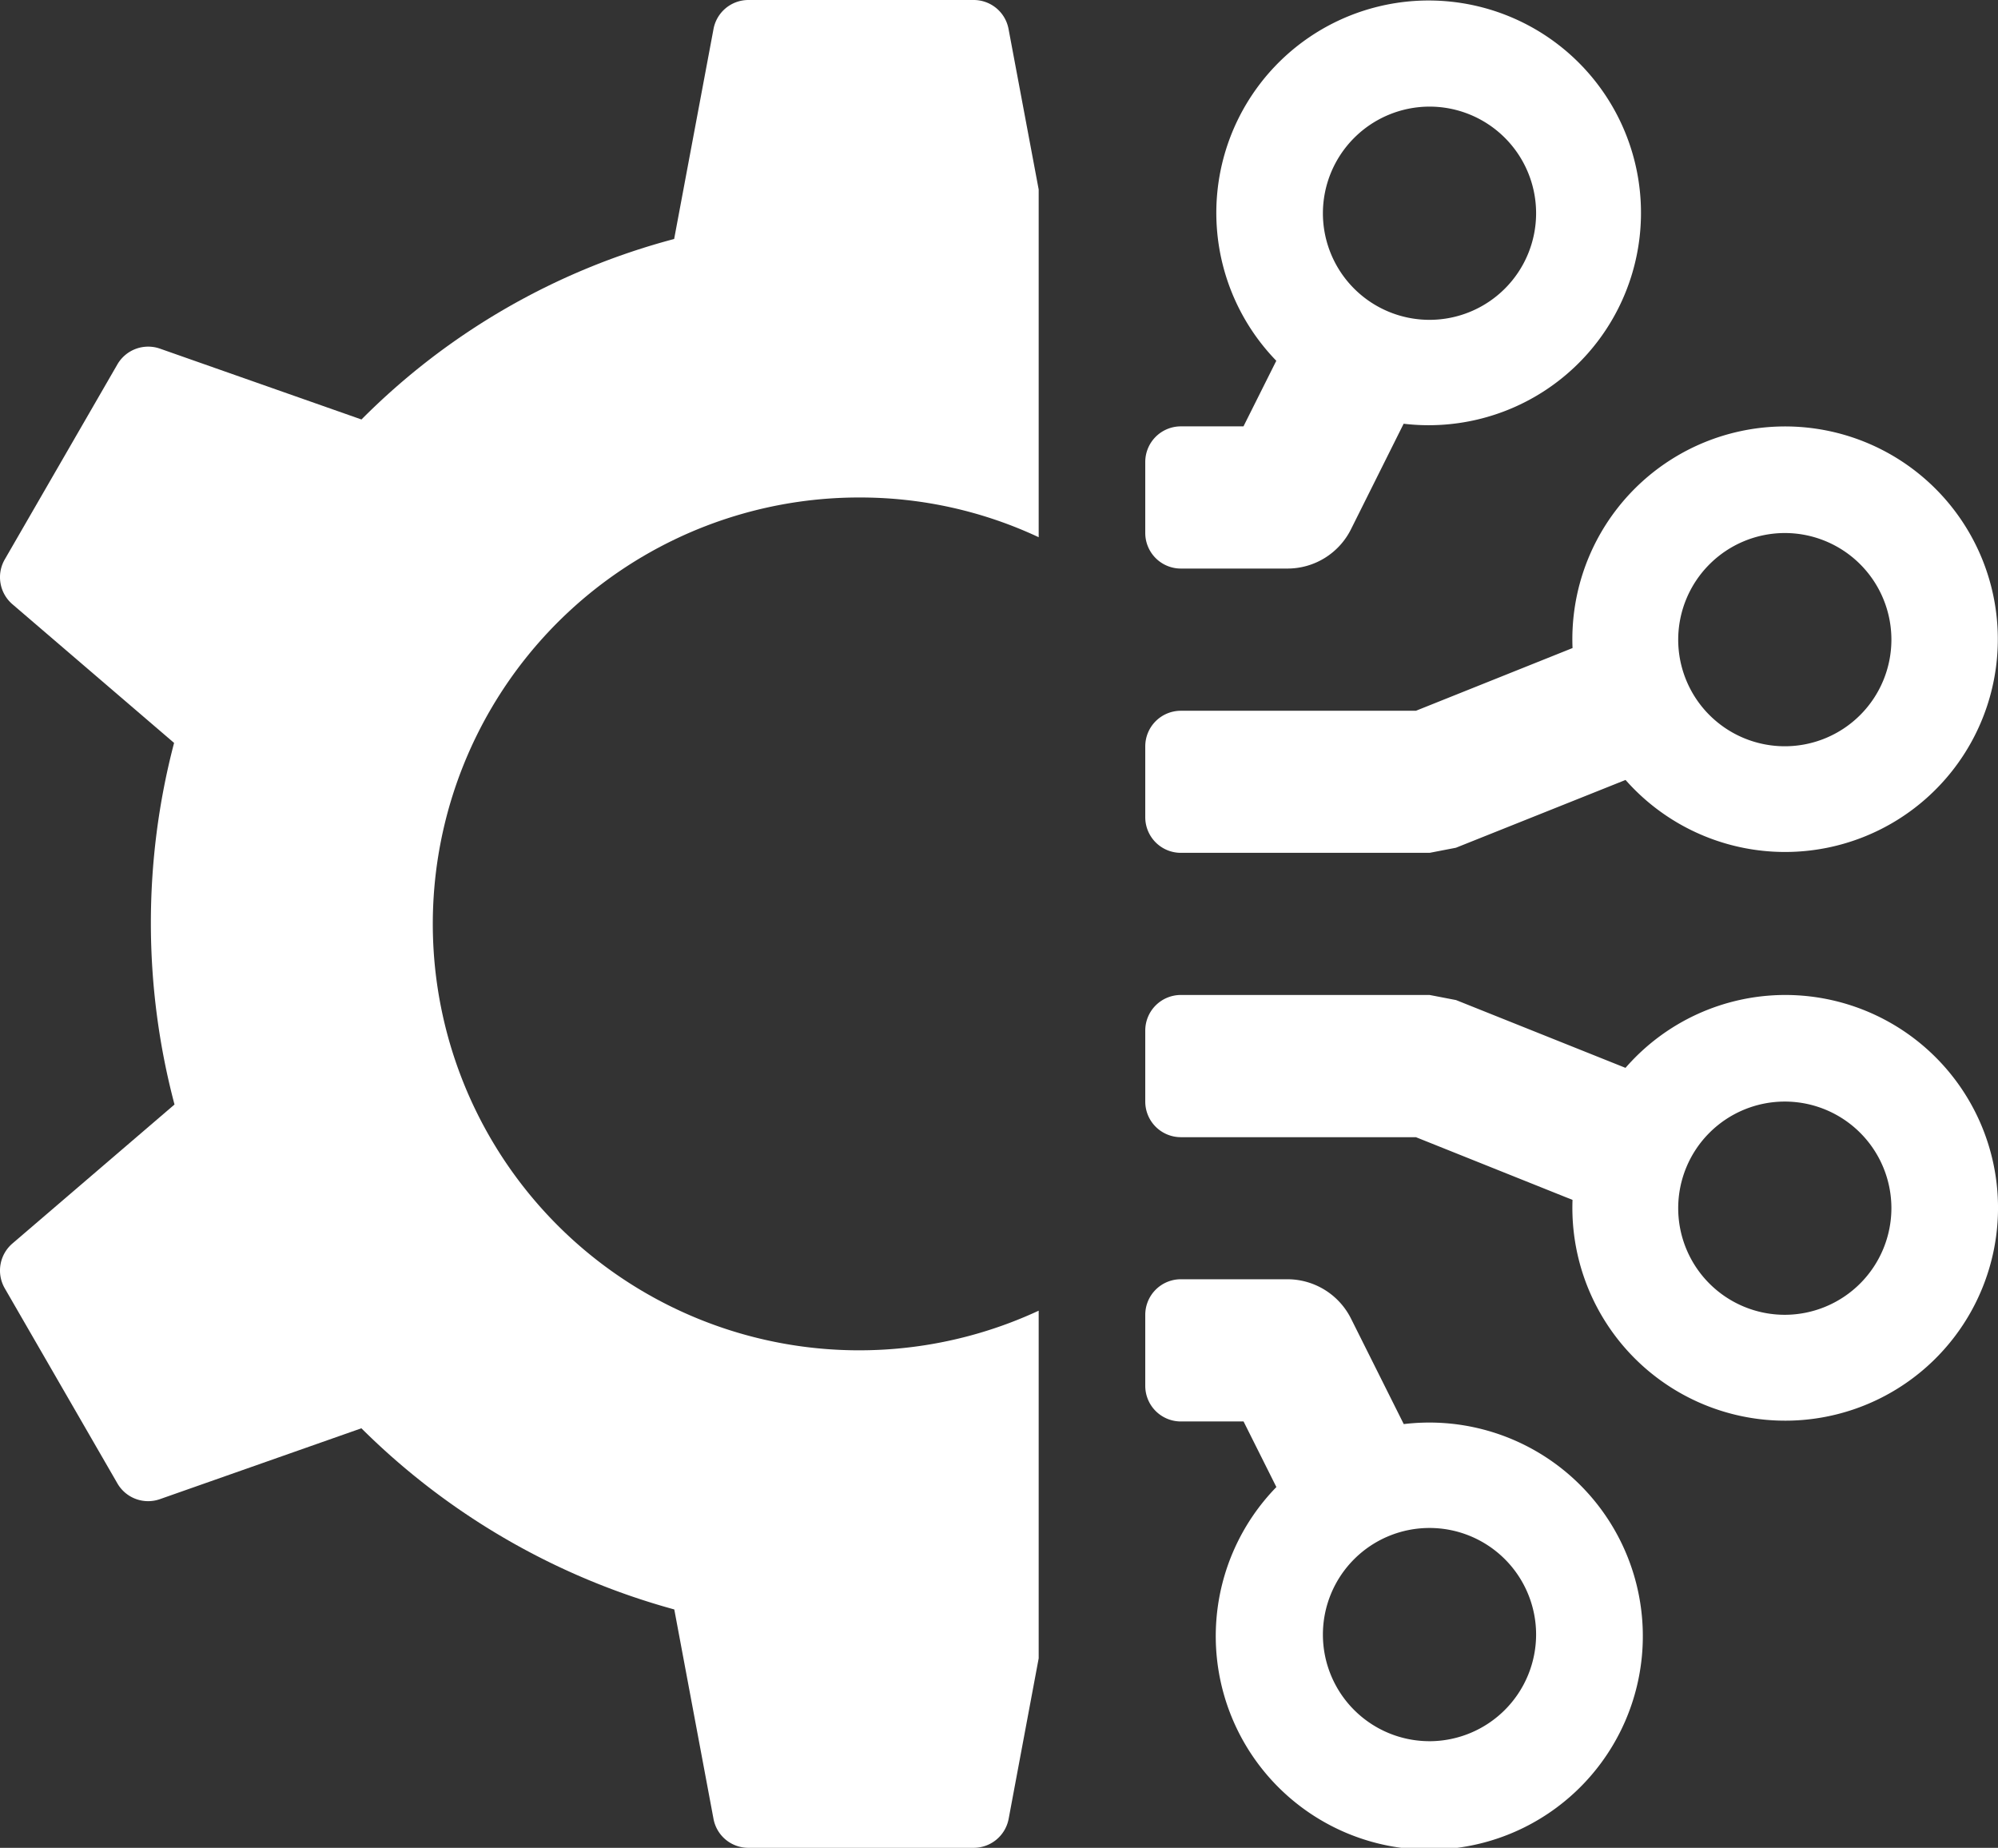 <svg xmlns="http://www.w3.org/2000/svg" width="117.895" height="109.019" viewBox="0 0 117.895 109.019">
  <rect x="0" y="0" width="117.895" height="109.019" fill="#333333" stroke="none"/>
  <g id="setting" transform="translate(-1.883 -3)">
    <path id="Path_2154" data-name="Path 2154" d="M55.737,17a12.507,12.507,0,0,0-9.4,4.3l-10-4c-.524-.1-1.036-.2-1.56-.3H20.1A2.1,2.1,0,0,0,18,19.1V23.29a2.1,2.1,0,0,0,2.1,2.1h13.87l9.241,3.7A12.558,12.558,0,1,0,55.737,17Zm0,18.869a6.29,6.29,0,1,1,6.29-6.29A6.3,6.3,0,0,1,55.737,35.869Z" transform="translate(51.461 44.702)" fill="#fff"/>
    <path id="Path_2155" data-name="Path 2155" d="M33.25,29.541l-3.111-6.222A4.2,4.2,0,0,0,26.386,21H20.1A2.1,2.1,0,0,0,18,23.1V27.29a2.1,2.1,0,0,0,2.1,2.1h3.7l1.937,3.87a12.6,12.6,0,1,0,7.518-3.715Zm1.522,18.713a6.29,6.29,0,1,1,6.29-6.29A6.3,6.3,0,0,1,34.772,48.255Z" transform="translate(51.461 57.474)" fill="#fff"/>
    <path id="Path_2156" data-name="Path 2156" d="M20.1,34.158h14.68l1.551-.3,10.009-4a12.553,12.553,0,1,0-3.128-7.782l-9.241,3.7H20.1a2.1,2.1,0,0,0-2.1,2.1v4.193A2.1,2.1,0,0,0,20.1,34.158ZM55.737,15.29a6.29,6.29,0,1,1-6.29,6.29A6.3,6.3,0,0,1,55.737,15.29Z" transform="translate(51.461 19.158)" fill="#fff"/>
    <path id="Path_2157" data-name="Path 2157" d="M20.1,36.544h6.29a4.187,4.187,0,0,0,3.749-2.319L33.246,28a12.529,12.529,0,1,0-7.514-3.715l-1.937,3.87H20.1a2.1,2.1,0,0,0-2.1,2.1v4.193A2.1,2.1,0,0,0,20.1,36.544ZM34.772,9.29a6.29,6.29,0,1,1-6.29,6.29A6.3,6.3,0,0,1,34.772,9.29Z" transform="translate(51.461 0)" fill="#fff"/>
    <path id="Path_2158" data-name="Path 2158" d="M63.172,100.84,61.4,110.308a2.1,2.1,0,0,1-2.063,1.711H46.043a2.091,2.091,0,0,1-2.059-1.711L41.67,97.955A41.856,41.856,0,0,1,23.208,87.267l-11.887,4.18a2.093,2.093,0,0,1-2.512-.931L2.163,79.007a2.1,2.1,0,0,1,.453-2.642l9.564-8.2a41.855,41.855,0,0,1-.025-21.334L2.616,38.649a2.1,2.1,0,0,1-.453-2.642L8.809,24.5a2.1,2.1,0,0,1,2.512-.931l11.891,4.18A40.69,40.69,0,0,1,41.662,17.1L43.984,4.715A2.094,2.094,0,0,1,46.043,3H59.335a2.091,2.091,0,0,1,2.059,1.711l1.778,9.468V34.695a24.844,24.844,0,0,0-10.483-2.344A25.158,25.158,0,1,0,63.172,80.328Z" transform="translate(0 0)" fill="#fff"/>
  </g>
</svg>
